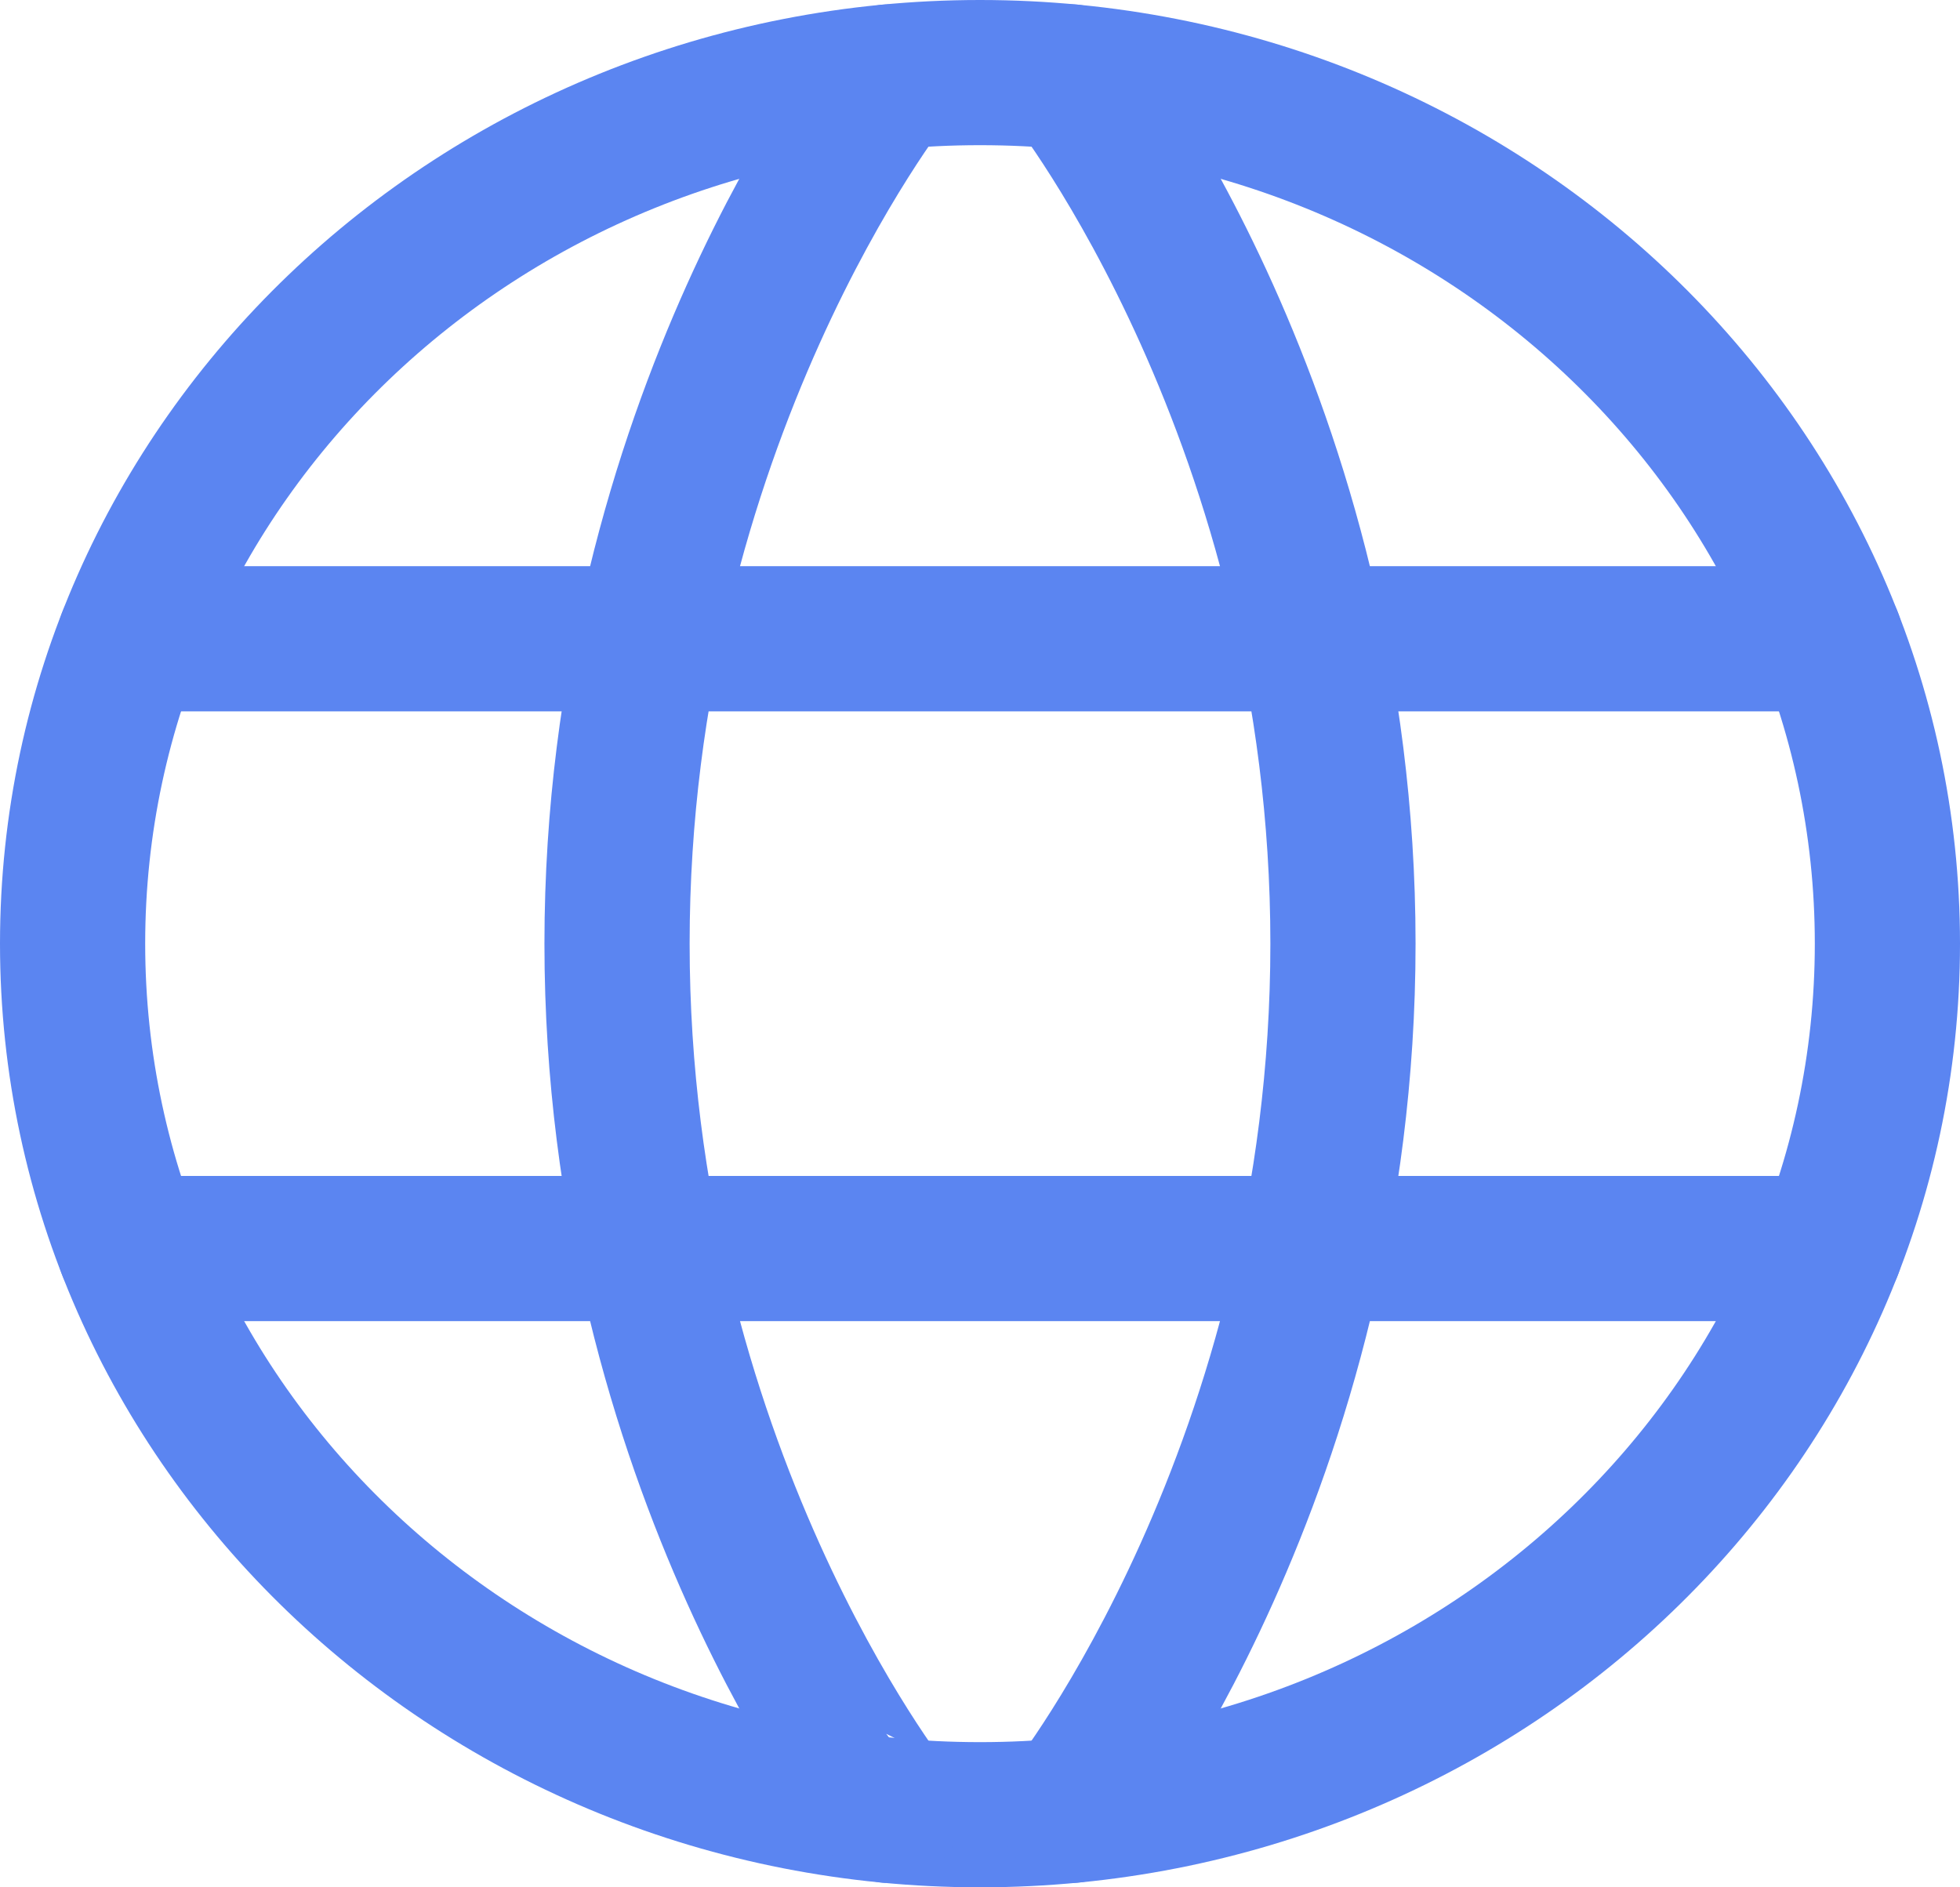 <svg width="27" height="26" fill="none" xmlns="http://www.w3.org/2000/svg"><path d="M1 13c0 6.628 5.596 12 12.5 12S26 19.628 26 13 20.404 1 13.5 1 1 6.372 1 13z" stroke="#5B85F1" stroke-width="2" stroke-linecap="round" stroke-linejoin="round"/><path d="M14.75 1.06S18.5 5.8 18.5 13c0 7.2-3.75 11.94-3.75 11.94m-2.5 0S8.5 20.2 8.5 13c0-7.2 3.75-11.94 3.75-11.94M1.788 17.2h23.425M1.788 8.8h23.425" stroke="#5B85F1" stroke-width="2" stroke-linecap="round" stroke-linejoin="round"/></svg>